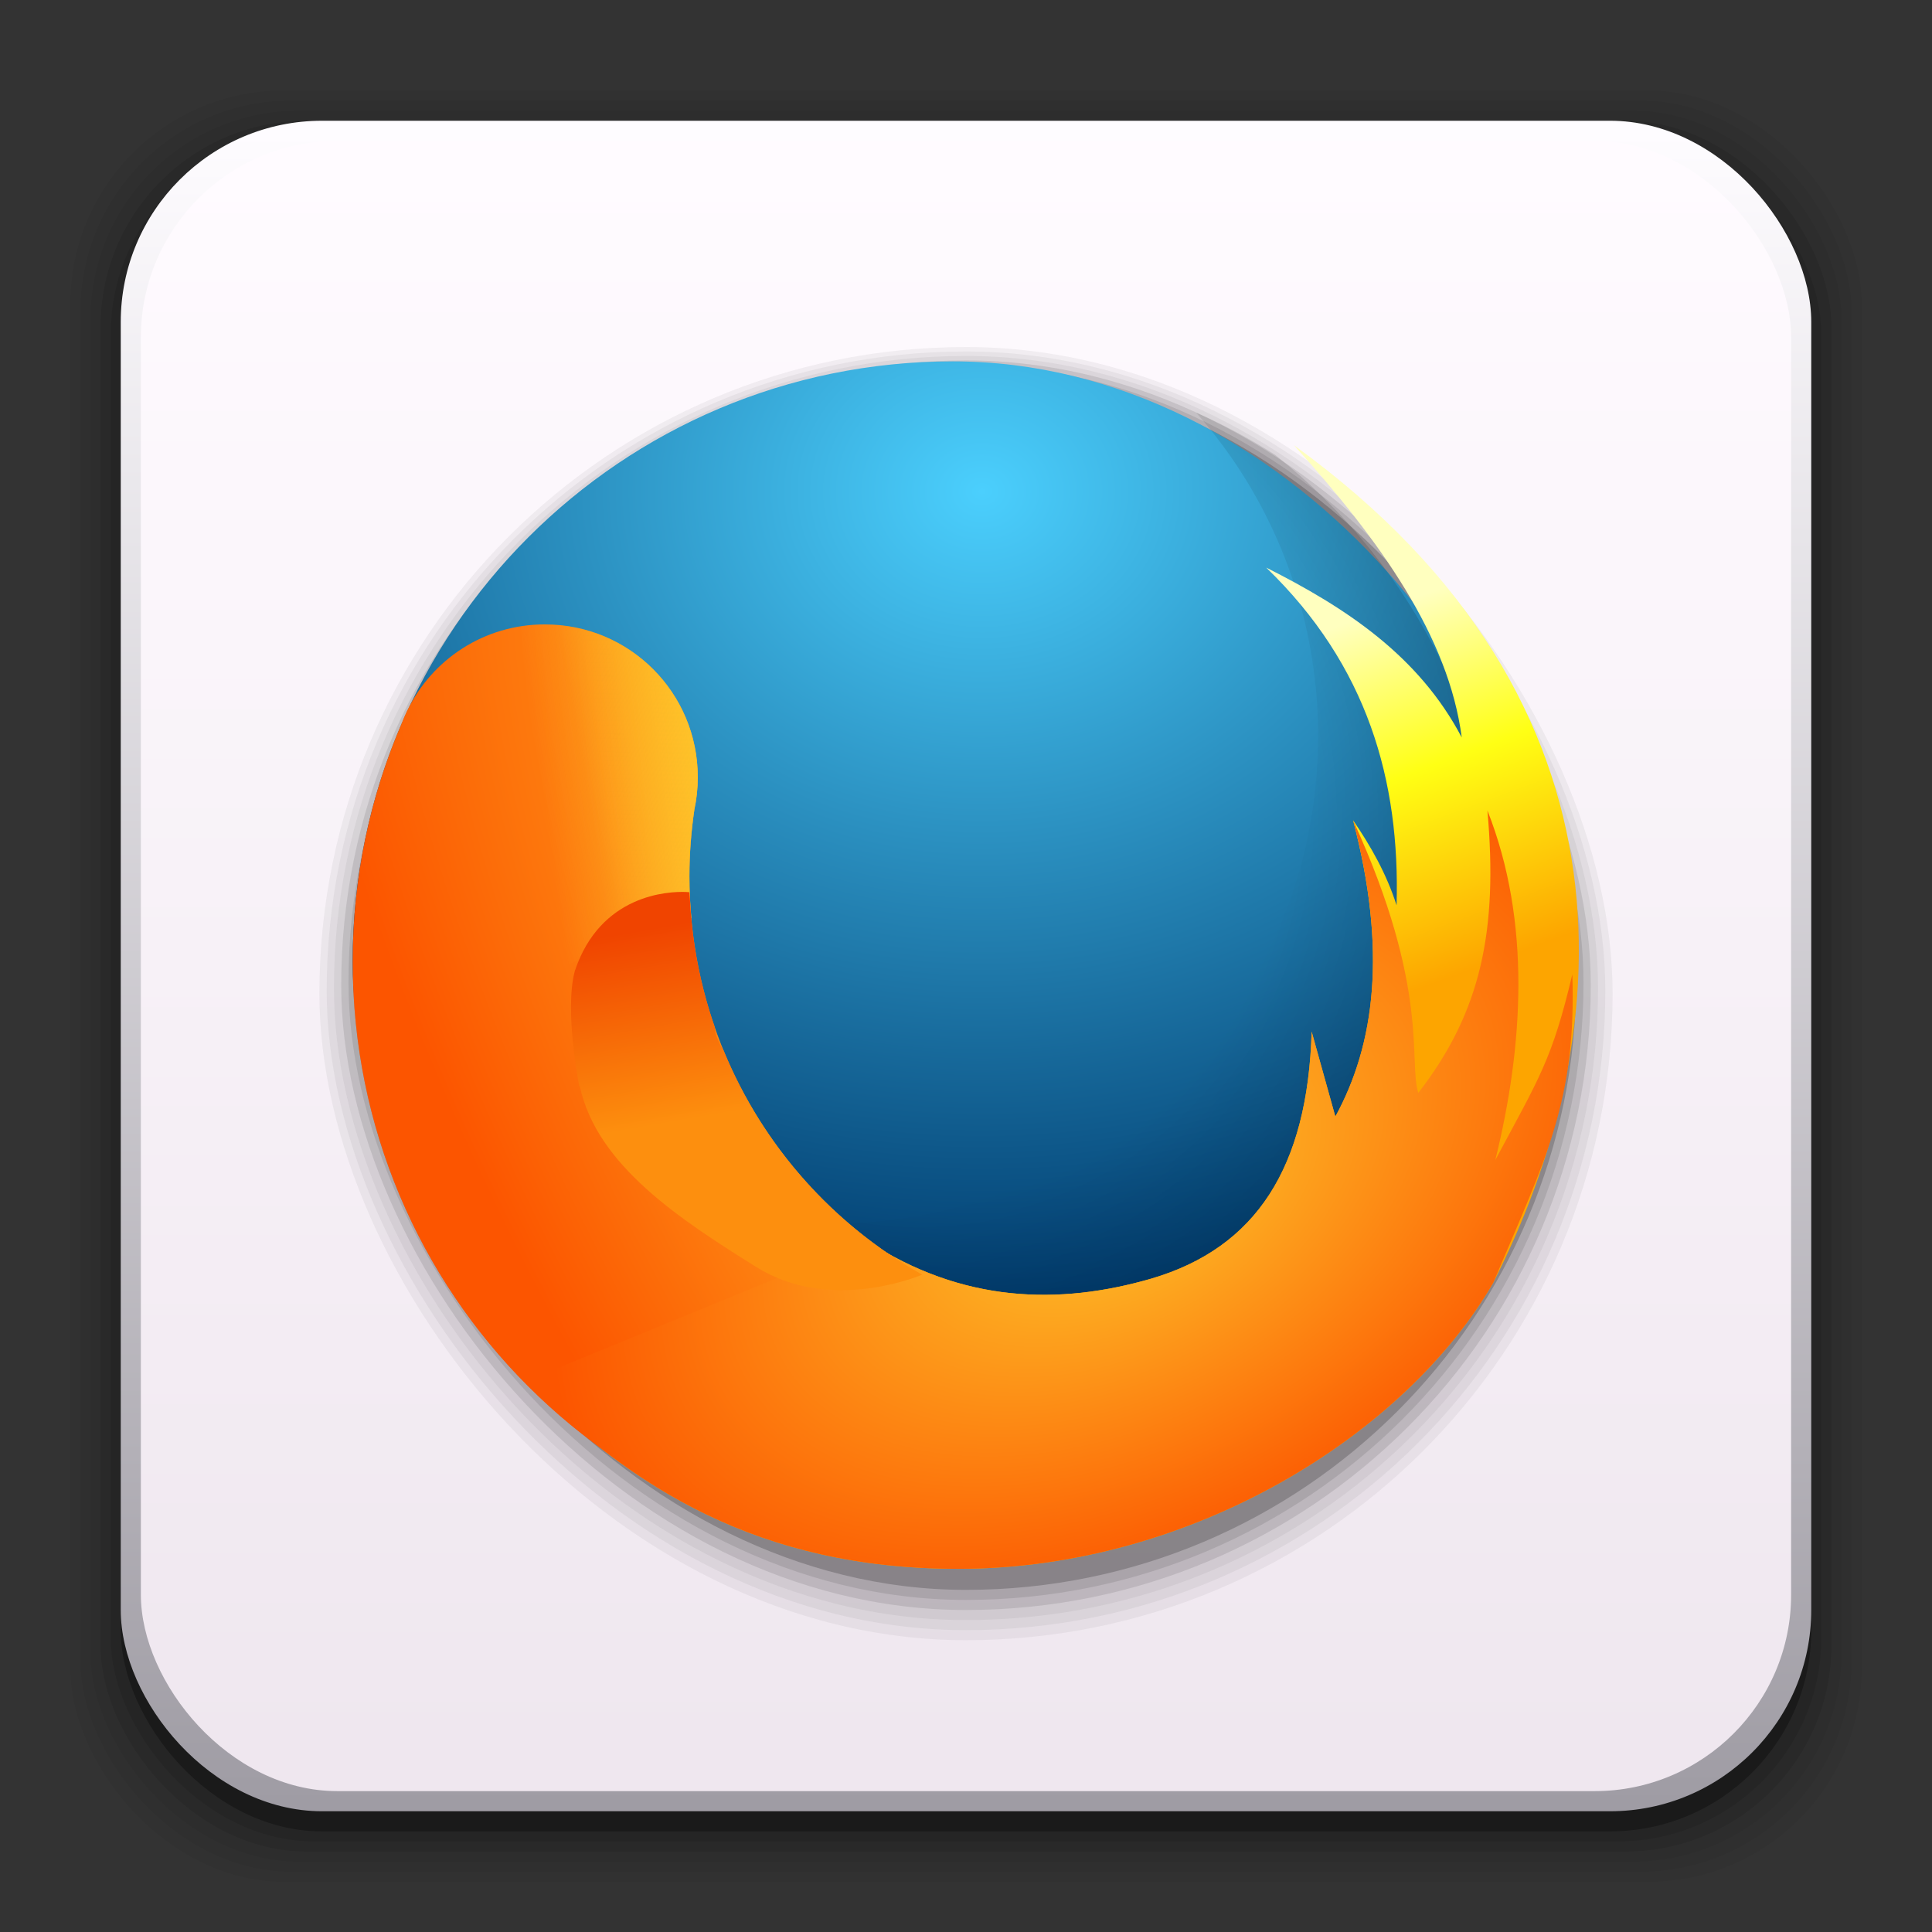 <?xml version="1.0" encoding="UTF-8" standalone="no"?>
<!-- Created with Inkscape (http://www.inkscape.org/) -->

<svg
   xmlns:dc="http://purl.org/dc/elements/1.1/"
   xmlns:cc="http://creativecommons.org/ns#"
   xmlns:rdf="http://www.w3.org/1999/02/22-rdf-syntax-ns#"
   xmlns:svg="http://www.w3.org/2000/svg"
   xmlns="http://www.w3.org/2000/svg"
   xmlns:xlink="http://www.w3.org/1999/xlink"
   xmlns:sodipodi="http://sodipodi.sourceforge.net/DTD/sodipodi-0.dtd"
   xmlns:inkscape="http://www.inkscape.org/namespaces/inkscape"
   width="96"
   height="96"
   id="svg2"
   version="1.1"
   inkscape:version="0.91 r13725"
   sodipodi:docname="firefox.svg">
  <rect width="100%" height="100%" fill="#333333" stroke="none"/>
  <defs
     id="defs4">
    <linearGradient
       inkscape:collect="always"
       id="linearGradient3833">
      <stop
         style="stop-color:#000000;stop-opacity:0"
         offset="0"
         id="stop3835" />
      <stop
         id="stop3841"
         offset="0.678"
         style="stop-color:#000000;stop-opacity:0" />
      <stop
         style="stop-color:#000000;stop-opacity:1"
         offset="1"
         id="stop3837" />
    </linearGradient>
    <linearGradient
       id="linearGradient3617"
       inkscape:collect="always">
      <stop
         id="stop3619"
         offset="0"
         style="stop-color:#fecb2c;stop-opacity:1" />
      <stop
         style="stop-color:#fec92c;stop-opacity:0"
         offset="1"
         id="stop3621" />
    </linearGradient>
    <linearGradient
       inkscape:collect="always"
       id="linearGradient3582">
      <stop
         style="stop-color:#f04400;stop-opacity:1"
         offset="0"
         id="stop3584" />
      <stop
         style="stop-color:#fd8f0e;stop-opacity:1"
         offset="1"
         id="stop3586" />
    </linearGradient>
    <linearGradient
       id="linearGradient3511"
       inkscape:collect="always">
      <stop
         id="stop3513"
         offset="0"
         style="stop-color:#fda500;stop-opacity:1" />
      <stop
         style="stop-color:#ffff14;stop-opacity:1"
         offset="0.556"
         id="stop3517" />
      <stop
         style="stop-color:#ffffbf;stop-opacity:1"
         offset="1"
         id="stop3515" />
    </linearGradient>
    <linearGradient
       inkscape:collect="always"
       id="linearGradient3501">
      <stop
         style="stop-color:#fec92c;stop-opacity:1"
         offset="0"
         id="stop3503" />
      <stop
         id="stop3505"
         offset="1"
         style="stop-color:#fc5500;stop-opacity:1" />
    </linearGradient>
    <linearGradient
       id="linearGradient4329"
       inkscape:collect="always">
      <stop
         id="stop4331"
         offset="0"
         style="stop-color:#4bcffd;stop-opacity:1" />
      <stop
         style="stop-color:#003c6f;stop-opacity:1"
         offset="1"
         id="stop4333" />
    </linearGradient>
    <linearGradient
       inkscape:collect="always"
       id="linearGradient3100">
      <stop
         style="stop-color:#674bad;stop-opacity:1"
         offset="0"
         id="stop3102" />
      <stop
         id="stop3108"
         offset="0.785"
         style="stop-color:#6349a5;stop-opacity:1" />
      <stop
         style="stop-color:#53368d;stop-opacity:1"
         offset="1"
         id="stop3104" />
    </linearGradient>
    <linearGradient
       id="linearGradient3094"
       inkscape:collect="always">
      <stop
         id="stop3096"
         offset="0"
         style="stop-color:#f7efff;stop-opacity:1" />
      <stop
         id="stop3098"
         offset="1"
         style="stop-color:#9479de;stop-opacity:1" />
    </linearGradient>
    <linearGradient
       inkscape:collect="always"
       id="linearGradient3081">
      <stop
         style="stop-color:#efe0ff;stop-opacity:1"
         offset="0"
         id="stop3084" />
      <stop
         style="stop-color:#856ad6;stop-opacity:1"
         offset="1"
         id="stop3086" />
    </linearGradient>
    <linearGradient
       id="linearGradient3076"
       inkscape:collect="always">
      <stop
         id="stop3078"
         offset="0"
         style="stop-color:#ffe7f7;stop-opacity:1" />
      <stop
         id="stop3080"
         offset="1"
         style="stop-color:#ffc3ef;stop-opacity:1" />
    </linearGradient>
    <linearGradient
       id="linearGradient3070"
       inkscape:collect="always">
      <stop
         id="stop3072"
         offset="0"
         style="stop-color:#b32728;stop-opacity:1" />
      <stop
         id="stop3074"
         offset="1"
         style="stop-color:#fffadd;stop-opacity:1" />
    </linearGradient>
    <linearGradient
       inkscape:collect="always"
       id="linearGradient3059">
      <stop
         style="stop-color:#b42425;stop-opacity:1"
         offset="0"
         id="stop3061" />
      <stop
         id="stop4041"
         offset="0.127"
         style="stop-color:#de5b26;stop-opacity:1" />
      <stop
         id="stop4039"
         offset="0.844"
         style="stop-color:#f1bb1a;stop-opacity:1" />
      <stop
         style="stop-color:#fff8be;stop-opacity:1"
         offset="1"
         id="stop3064" />
    </linearGradient>
    <linearGradient
       inkscape:collect="always"
       id="linearGradient3048">
      <stop
         style="stop-color:#c16d16;stop-opacity:1"
         offset="0"
         id="stop3050" />
      <stop
         style="stop-color:#ff8e31;stop-opacity:1"
         offset="1"
         id="stop3052" />
    </linearGradient>
    <linearGradient
       inkscape:collect="always"
       id="linearGradient3119">
      <stop
         style="stop-color:#92948f;stop-opacity:0"
         offset="0"
         id="stop3121" />
      <stop
         id="stop3123"
         offset="0.428"
         style="stop-color:#9b9e98;stop-opacity:1" />
      <stop
         style="stop-color:#939690;stop-opacity:0"
         offset="1"
         id="stop3125" />
    </linearGradient>
    <linearGradient
       id="linearGradient3073"
       inkscape:collect="always">
      <stop
         id="stop3075"
         offset="0"
         style="stop-color:#ffffff;stop-opacity:0" />
      <stop
         style="stop-color:#ffffff;stop-opacity:1"
         offset="0.459"
         id="stop3085" />
      <stop
         id="stop3083"
         offset="1"
         style="stop-color:#ffffff;stop-opacity:0" />
    </linearGradient>
    <linearGradient
       inkscape:collect="always"
       id="linearGradient3047">
      <stop
         style="stop-color:#000000;stop-opacity:1"
         offset="0"
         id="stop3049" />
      <stop
         id="stop3055"
         offset="0.061"
         style="stop-color:#1a1a1a;stop-opacity:1" />
      <stop
         style="stop-color:#333333;stop-opacity:1"
         offset="0.165"
         id="stop3057" />
      <stop
         id="stop3059"
         offset="0.554"
         style="stop-color:#4d4d4d;stop-opacity:1" />
      <stop
         style="stop-color:#999999;stop-opacity:1"
         offset="1"
         id="stop3051" />
    </linearGradient>
    <linearGradient
       id="linearGradient3041"
       inkscape:collect="always">
      <stop
         id="stop3043"
         offset="0"
         style="stop-color:#1a1a1a;stop-opacity:1" />
      <stop
         id="stop3045"
         offset="1"
         style="stop-color:#808080;stop-opacity:1" />
    </linearGradient>
    <linearGradient
       inkscape:collect="always"
       id="linearGradient3029">
      <stop
         style="stop-color:#333333;stop-opacity:1"
         offset="0"
         id="stop3031" />
      <stop
         style="stop-color:#e0e0dd;stop-opacity:0;"
         offset="1"
         id="stop3033" />
    </linearGradient>
    <linearGradient
       inkscape:collect="always"
       xlink:href="#linearGradient3029"
       id="linearGradient3035"
       x1="35.355"
       y1="1030.362"
       x2="35.355"
       y2="975.333"
       gradientUnits="userSpaceOnUse"
       gradientTransform="matrix(1.164,0,0,1.164,-7.863,-164.236)" />
    <linearGradient
       inkscape:collect="always"
       xlink:href="#linearGradient3041"
       id="linearGradient3039"
       gradientUnits="userSpaceOnUse"
       x1="35.355"
       y1="1030.362"
       x2="35.355"
       y2="975.333"
       gradientTransform="matrix(1.122,0,0,1.122,-5.85,-122.188)" />
    <linearGradient
       inkscape:collect="always"
       xlink:href="#linearGradient3047"
       id="linearGradient3053"
       x1="40"
       y1="1043.434"
       x2="39.286"
       y2="972.333"
       gradientUnits="userSpaceOnUse" />
    <linearGradient
       inkscape:collect="always"
       xlink:href="#linearGradient3073"
       id="linearGradient3113"
       gradientUnits="userSpaceOnUse"
       gradientTransform="translate(0,-956.362)"
       x1="14.869"
       y1="978.904"
       x2="24.527"
       y2="969.247" />
    <linearGradient
       inkscape:collect="always"
       xlink:href="#linearGradient3073"
       id="linearGradient3115"
       gradientUnits="userSpaceOnUse"
       gradientTransform="matrix(-1,0,0,1,96,-956.362)"
       x1="15.152"
       y1="978.621"
       x2="26.264"
       y2="967.509" />
    <linearGradient
       inkscape:collect="always"
       xlink:href="#linearGradient3119"
       id="linearGradient3117"
       gradientUnits="userSpaceOnUse"
       gradientTransform="translate(0,-956.362)"
       x1="13.132"
       y1="980.641"
       x2="25.55"
       y2="967.866" />
    <linearGradient
       inkscape:collect="always"
       xlink:href="#linearGradient3119"
       id="linearGradient3129"
       gradientUnits="userSpaceOnUse"
       gradientTransform="matrix(-1,0,0,1,96,0)"
       x1="13.132"
       y1="980.641"
       x2="25.55"
       y2="967.866" />
    <linearGradient
       inkscape:collect="always"
       xlink:href="#linearGradient3048"
       id="linearGradient3054"
       x1="49.268"
       y1="996.573"
       x2="49.268"
       y2="1045.863"
       gradientUnits="userSpaceOnUse" />
    <linearGradient
       inkscape:collect="always"
       xlink:href="#linearGradient3048"
       id="linearGradient3058"
       x1="115.803"
       y1="985.472"
       x2="115.803"
       y2="1033.554"
       gradientUnits="userSpaceOnUse" />
    <linearGradient
       inkscape:collect="always"
       xlink:href="#linearGradient3059"
       id="linearGradient3066"
       x1="22.542"
       y1="1043.397"
       x2="22.542"
       y2="964.459"
       gradientUnits="userSpaceOnUse" />
    <linearGradient
       inkscape:collect="always"
       xlink:href="#linearGradient3070"
       id="linearGradient3068"
       x1="53.796"
       y1="1046.023"
       x2="53.796"
       y2="962.974"
       gradientUnits="userSpaceOnUse" />
    <linearGradient
       inkscape:collect="always"
       xlink:href="#linearGradient3076"
       id="linearGradient3086"
       gradientUnits="userSpaceOnUse"
       gradientTransform="matrix(1.414,0,0,1.414,-119.787,-417.126)"
       x1="115.803"
       y1="985.472"
       x2="115.803"
       y2="1025.364" />
    <linearGradient
       inkscape:collect="always"
       xlink:href="#linearGradient3076"
       id="linearGradient3091"
       gradientUnits="userSpaceOnUse"
       gradientTransform="matrix(1.414,0,0,1.414,-119.787,-418.126)"
       x1="115.803"
       y1="985.472"
       x2="115.803"
       y2="1025.364" />
    <linearGradient
       inkscape:collect="always"
       xlink:href="#linearGradient3076"
       id="linearGradient3093"
       gradientUnits="userSpaceOnUse"
       gradientTransform="matrix(1.414,0,0,1.414,-119.787,-1375.417)"
       x1="115.803"
       y1="985.472"
       x2="115.803"
       y2="1025.364" />
    <linearGradient
       inkscape:collect="always"
       xlink:href="#linearGradient3081"
       id="linearGradient3090"
       x1="-20.649"
       y1="62.853"
       x2="-32.604"
       y2="29.525"
       gradientUnits="userSpaceOnUse" />
    <linearGradient
       inkscape:collect="always"
       xlink:href="#linearGradient3094"
       id="linearGradient3092"
       x1="-43.055"
       y1="35.789"
       x2="-32.546"
       y2="68.067"
       gradientUnits="userSpaceOnUse" />
    <radialGradient
       inkscape:collect="always"
       xlink:href="#linearGradient3100"
       id="radialGradient3106"
       cx="-31.392"
       cy="57.992"
       fx="-31.392"
       fy="57.992"
       r="25.902"
       gradientUnits="userSpaceOnUse"
       gradientTransform="matrix(0.313,-1.17,1.139,0.305,-91.708,0.332)" />
    <linearGradient
       inkscape:collect="always"
       xlink:href="#linearGradient3081"
       id="linearGradient3112"
       gradientUnits="userSpaceOnUse"
       x1="-20.649"
       y1="62.853"
       x2="-32.604"
       y2="29.525"
       gradientTransform="matrix(-1,0.002,-0.002,-1,-73.953,1052.405)" />
    <linearGradient
       inkscape:collect="always"
       xlink:href="#linearGradient3081"
       id="linearGradient3126"
       gradientUnits="userSpaceOnUse"
       x1="-20.649"
       y1="62.853"
       x2="-32.604"
       y2="29.525" />
    <radialGradient
       inkscape:collect="always"
       xlink:href="#linearGradient3100"
       id="radialGradient3128"
       gradientUnits="userSpaceOnUse"
       gradientTransform="matrix(0.313,-1.17,1.139,0.305,-91.708,0.332)"
       cx="-31.392"
       cy="57.992"
       fx="-31.392"
       fy="57.992"
       r="25.902" />
    <radialGradient
       inkscape:collect="always"
       xlink:href="#linearGradient4329"
       id="radialGradient3493"
       cx="33.094"
       cy="1020.985"
       fx="33.094"
       fy="1020.985"
       r="42"
       gradientUnits="userSpaceOnUse"
       gradientTransform="matrix(1.8293762e-6,-1.355,1.588,0,-1442.389,1016.311)" />
    <radialGradient
       inkscape:collect="always"
       xlink:href="#linearGradient3501"
       id="radialGradient3499"
       cx="63.147"
       cy="1031.151"
       fx="63.147"
       fy="1031.151"
       r="38.444"
       gradientTransform="matrix(0.965,-0.503,0.322,0.618,-204.959,414.361)"
       gradientUnits="userSpaceOnUse" />
    <linearGradient
       inkscape:collect="always"
       xlink:href="#linearGradient3511"
       id="linearGradient3509"
       x1="86.326"
       y1="1011.12"
       x2="77.102"
       y2="986.086"
       gradientUnits="userSpaceOnUse"
       gradientTransform="matrix(0.967,0,0,0.967,131.777,26.426)" />
    <radialGradient
       inkscape:collect="always"
       xlink:href="#linearGradient3501"
       id="radialGradient3539"
       gradientUnits="userSpaceOnUse"
       gradientTransform="matrix(-1.144,-1.981,0.838,-0.484,-672.99,1513.736)"
       cx="0.138"
       cy="1027.518"
       fx="0.138"
       fy="1027.518"
       r="42" />
    <linearGradient
       inkscape:collect="always"
       xlink:href="#linearGradient3582"
       id="linearGradient3588"
       x1="-60.858"
       y1="1003.629"
       x2="-58.507"
       y2="1017.061"
       gradientUnits="userSpaceOnUse"
       gradientTransform="translate(215.603,-1.409)" />
    <linearGradient
       inkscape:collect="always"
       xlink:href="#linearGradient3617"
       id="linearGradient3615"
       x1="36.887"
       y1="40.413"
       x2="23.567"
       y2="42.719"
       gradientUnits="userSpaceOnUse"
       gradientTransform="translate(128.898,956.362)" />
    <linearGradient
       inkscape:collect="always"
       xlink:href="#linearGradient3617"
       id="linearGradient3643"
       gradientUnits="userSpaceOnUse"
       x1="36.887"
       y1="40.413"
       x2="20.237"
       y2="42.719"
       gradientTransform="translate(128.898,956.362)" />
    <radialGradient
       inkscape:collect="always"
       xlink:href="#linearGradient3833"
       id="radialGradient3839"
       cx="47.537"
       cy="39.838"
       fx="47.537"
       fy="39.838"
       r="42"
       gradientTransform="matrix(0.909,0,9.9073856e-7,0.945,131.296,956.563)"
       gradientUnits="userSpaceOnUse" />
    <linearGradient
       inkscape:collect="always"
       xlink:href="#linearGradient3094-5"
       id="linearGradient3071"
       gradientUnits="userSpaceOnUse"
       x1="22.542"
       y1="1043.397"
       x2="22.542"
       y2="964.459" />
    <linearGradient
       id="linearGradient3094-5"
       inkscape:collect="always">
      <stop
         id="stop3096-3"
         offset="0"
         style="stop-color:#efe7ef;stop-opacity:1" />
      <stop
         id="stop3098-2"
         offset="1"
         style="stop-color:#fffbff;stop-opacity:1" />
    </linearGradient>
    <linearGradient
       inkscape:collect="always"
       xlink:href="#linearGradient3100-4"
       id="linearGradient3074"
       gradientUnits="userSpaceOnUse"
       x1="53.796"
       y1="1046.023"
       x2="53.796"
       y2="962.974" />
    <linearGradient
       inkscape:collect="always"
       id="linearGradient3100-4">
      <stop
         style="stop-color:#9f9ca4;stop-opacity:1"
         offset="0"
         id="stop3102-2" />
      <stop
         style="stop-color:#fefcff;stop-opacity:1"
         offset="1"
         id="stop3104-0" />
    </linearGradient>
    <radialGradient
       inkscape:collect="always"
       xlink:href="#linearGradient4329"
       id="radialGradient3615"
       gradientUnits="userSpaceOnUse"
       gradientTransform="matrix(1.8293762e-6,-1.355,1.588,0,-1347.113,1016.311)"
       cx="33.094"
       cy="1020.985"
       fx="33.094"
       fy="1020.985"
       r="42" />
    <radialGradient
       inkscape:collect="always"
       xlink:href="#linearGradient3833"
       id="radialGradient3617"
       gradientUnits="userSpaceOnUse"
       gradientTransform="matrix(0.909,0,9.9073856e-7,0.945,226.571,956.563)"
       cx="47.537"
       cy="39.838"
       fx="47.537"
       fy="39.838"
       r="42" />
    <linearGradient
       inkscape:collect="always"
       xlink:href="#linearGradient3511"
       id="linearGradient3619"
       gradientUnits="userSpaceOnUse"
       gradientTransform="matrix(0.967,0,0,0.967,227.053,26.426)"
       x1="86.326"
       y1="1011.12"
       x2="77.102"
       y2="986.086" />
    <radialGradient
       inkscape:collect="always"
       xlink:href="#linearGradient3501"
       id="radialGradient3621"
       gradientUnits="userSpaceOnUse"
       gradientTransform="matrix(-1.144,-1.981,0.838,-0.484,-577.714,1513.736)"
       cx="0.138"
       cy="1027.518"
       fx="0.138"
       fy="1027.518"
       r="42" />
    <radialGradient
       inkscape:collect="always"
       xlink:href="#linearGradient3501"
       id="radialGradient3623"
       gradientUnits="userSpaceOnUse"
       gradientTransform="matrix(0.965,-0.503,0.322,0.618,-109.684,414.361)"
       cx="63.147"
       cy="1031.151"
       fx="63.147"
       fy="1031.151"
       r="38.444" />
    <linearGradient
       inkscape:collect="always"
       xlink:href="#linearGradient3617"
       id="linearGradient3625"
       gradientUnits="userSpaceOnUse"
       x1="36.887"
       y1="40.413"
       x2="23.567"
       y2="42.719"
       gradientTransform="translate(224.174,956.362)" />
    <linearGradient
       inkscape:collect="always"
       xlink:href="#linearGradient3617"
       id="linearGradient3627"
       gradientUnits="userSpaceOnUse"
       x1="36.887"
       y1="40.413"
       x2="20.237"
       y2="42.719"
       gradientTransform="translate(224.174,956.362)" />
    <linearGradient
       inkscape:collect="always"
       xlink:href="#linearGradient3582"
       id="linearGradient3629"
       gradientUnits="userSpaceOnUse"
       gradientTransform="translate(310.879,-1.409)"
       x1="-60.858"
       y1="1003.629"
       x2="-58.507"
       y2="1017.061" />
  </defs>
  <sodipodi:namedview
     id="base"
     pagecolor="#ffffff"
     bordercolor="#666666"
     borderopacity="1.0"
     inkscape:pageopacity="0.0"
     inkscape:pageshadow="2"
     inkscape:zoom="5.5208332"
     inkscape:cx="37.465712"
     inkscape:cy="37.842173"
     inkscape:document-units="px"
     inkscape:current-layer="layer1"
     showgrid="false"
     inkscape:window-width="1366"
     inkscape:window-height="691"
     inkscape:window-x="0"
     inkscape:window-y="28"
     inkscape:window-maximized="1"
     showguides="true"
     inkscape:guide-bbox="true" />
  <g
     inkscape:label="Layer 1"
     inkscape:groupmode="layer"
     id="layer1"
     transform="translate(0,-956.362)">
    <g
       id="g3676">
      <rect
         ry="44.5"
         rx="44.5"
         y="960.862"
         x="132.398"
         height="89"
         width="89"
         id="rect3826"
         style="opacity:0.05;fill:#000000;fill-opacity:1;stroke:none" />
      <rect
         style="opacity:0.05;fill:#000000;fill-opacity:1;stroke:none"
         id="rect3824"
         width="88"
         height="88"
         x="132.898"
         y="961.362"
         rx="44"
         ry="44" />
      <rect
         ry="43.5"
         rx="43.5"
         y="961.862"
         x="133.398"
         height="87"
         width="87"
         id="rect3822"
         style="opacity:0.05;fill:#000000;fill-opacity:1;stroke:none" />
      <rect
         style="opacity:0.1;fill:#000000;fill-opacity:1;stroke:none"
         id="rect3820"
         width="86"
         height="86"
         x="133.898"
         y="962.362"
         rx="43"
         ry="43" />
      <rect
         ry="42.5"
         rx="42.5"
         y="962.862"
         x="134.398"
         height="85"
         width="85"
         id="rect3818"
         style="opacity:0.1;fill:#000000;fill-opacity:1;stroke:none" />
      <rect
         style="opacity:0.3;fill:#000000;fill-opacity:1;stroke:none"
         id="rect3131"
         width="84"
         height="84"
         x="134.898"
         y="963.362"
         rx="42"
         ry="42" />
    </g>
    <rect
       ry="42"
       rx="42"
       y="962.362"
       x="134.898"
       height="84"
       width="84"
       id="rect4325"
       style="fill:url(#radialGradient3493);fill-opacity:1;stroke:none" />
    <path
       inkscape:connector-curvature="0"
       style="opacity:0.15;fill:url(#radialGradient3839);fill-opacity:1;stroke:none"
       d="m 193.924,965.944 c 5.316,6.016 8.541,13.926 8.541,22.623 0,18.918 -15.229,34.148 -34.146,34.148 -15.734,0 -28.911,-10.538 -32.902,-24.969 -0.338,2.155 -0.518,4.363 -0.518,6.615 0,13.339 6.163,25.178 15.801,32.861 6.521,4.16 14.272,6.576 22.613,6.576 23.268,0 42,-18.732 42,-42 0,-13.366 -6.19,-25.222 -15.863,-32.9 -1.757,-1.117 -3.602,-2.106 -5.525,-2.955 z"
       id="rect3821" />
    <path
       style="fill:url(#linearGradient3509);fill-opacity:1;fill-rule:evenodd;stroke:none;stroke-width:0.789px;stroke-linecap:butt;stroke-linejoin:miter;stroke-opacity:1"
       d="m 203.67,1015.215 c 2.765,-5.063 3.63,-11.62 1.244,-20.731 1.252,1.822 2.339,3.754 3.041,5.943 0.251,-8.701 -2.019,-16.771 -9.122,-23.633 5.57,2.808 10.667,6.157 13.682,11.886 -0.913,-7.033 -5.707,-13.788 -11.747,-20.454 25.107,18.151 22.435,41.968 13.959,58.599 -6.117,10.595 -21.07,20.04 -37.454,20.04 -13.961,0 -22.879,-5.741 -30.267,-13.13 l 23.909,-9.813 c 6.634,4.33 13.406,4.515 19.902,2.626 7.325,-2.165 10.918,-7.786 11.195,-17.276 z"
       id="path3495"
       inkscape:connector-curvature="0"
       sodipodi:nodetypes="ccccccccccccc" />
    <path
       inkscape:connector-curvature="0"
       style="opacity:1;fill:url(#radialGradient3539);fill-opacity:1;stroke:none"
       d="m 148.344,980.77 c -4.242,0 -7.881,2.448 -9.617,6.008 l -0.006,-0.002 c -0.018,0.039 -0.033,0.079 -0.051,0.117 -0.116,0.245 -0.223,0.494 -0.32,0.748 -2.213,5.12 -3.451,10.769 -3.451,16.721 0,23.268 18.732,42 42,42 19.39,0 35.62,-13.014 40.494,-30.816 -5.656,8.91 -15.603,14.807 -26.982,14.807 -17.698,0 -31.945,-14.247 -31.945,-31.945 0,-1.593 0.125,-3.154 0.348,-4.684 0.153,-0.724 0.238,-1.475 0.238,-2.246 0,-5.932 -4.775,-10.707 -10.707,-10.707 z"
       id="rect3533" />
    <path
       sodipodi:nodetypes="ccccccccccccc"
       inkscape:connector-curvature="0"
       id="path3497"
       d="m 203.67,1015.215 c 2.765,-5.063 3.63,-11.62 1.244,-20.731 5.398,11.773 3.86,16.883 4.561,19.072 4.398,-5.66 5.582,-11.381 4.837,-19.763 3.083,7.783 2.513,16.523 0.553,24.462 3.095,-5.789 3.968,-7.016 5.39,-12.991 0.285,8.818 -1.794,12.733 -5.528,21.56 -6.117,10.595 -21.07,20.04 -37.454,20.04 -13.961,0 -22.879,-5.741 -30.267,-13.13 l 23.909,-9.813 c 6.634,4.33 13.406,4.515 19.902,2.626 7.325,-2.165 10.918,-7.786 11.195,-17.276 z"
       style="fill:url(#radialGradient3499);fill-opacity:1;fill-rule:evenodd;stroke:none;stroke-width:0.789px;stroke-linecap:butt;stroke-linejoin:miter;stroke-opacity:1" />
    <path
       inkscape:connector-curvature="0"
       style="opacity:1;fill:url(#linearGradient3615);fill-opacity:1;stroke:none"
       d="m 148.344,980.77 c -4.242,0 -7.881,2.448 -9.617,6.008 l -0.006,-0.002 c -0.018,0.039 -0.033,0.079 -0.051,0.117 -0.116,0.245 -0.223,0.494 -0.32,0.748 -2.213,5.12 -3.451,10.769 -3.451,16.721 0,3.872 0.53,7.613 1.502,11.168 5.169,-6.644 12.971,-11.717 22.201,-14.215 -0.086,-0.958 -0.137,-1.927 -0.137,-2.908 0,-1.593 0.125,-3.154 0.348,-4.684 0.153,-0.724 0.238,-1.475 0.238,-2.246 0,-5.932 -4.775,-10.707 -10.707,-10.707 z"
       id="path3608" />
    <path
       inkscape:connector-curvature="0"
       id="path3629"
       d="m 148.344,980.77 c -4.242,0 -7.881,2.448 -9.617,6.008 l -0.006,-0.002 c -0.018,0.039 -0.033,0.079 -0.051,0.117 -0.116,0.245 -0.223,0.494 -0.32,0.748 -2.213,5.12 -3.451,10.769 -3.451,16.721 0,3.872 0.53,7.613 1.502,11.168 5.169,-6.644 12.971,-11.717 22.201,-14.215 -0.086,-0.958 -0.137,-1.927 -0.137,-2.908 0,-1.593 0.125,-3.154 0.348,-4.684 0.153,-0.724 0.238,-1.475 0.238,-2.246 0,-5.932 -4.775,-10.707 -10.707,-10.707 z"
       style="opacity:1;fill:url(#linearGradient3643);fill-opacity:1;stroke:none" />
    <path
       inkscape:connector-curvature="0"
       style="fill:url(#linearGradient3588);fill-opacity:1;fill-rule:evenodd;stroke:none;stroke-width:1px;stroke-linecap:butt;stroke-linejoin:miter;stroke-opacity:1"
       d="m 158.195,999.495 c -1.17,-0.041 -5.959,0.136 -7.754,5.541 -0.745,2.782 0.316,8.061 0.316,8.061 l 0.711,-0.32 -0.672,0.309 c 1.175,5.545 7.077,9.367 12.361,12.664 5.007,3.124 10.969,0.789 11.6,0.529 -6.225,-3.491 -11.147,-9.004 -13.889,-15.664 -0.388,-0.647 -0.624,-1.21 -0.621,-1.643 -0.984,-2.825 -1.591,-5.83 -1.744,-8.959 -0.016,-0.187 -0.033,-0.304 -0.049,-0.5 0,0 -0.093,-0.012 -0.26,-0.018 z"
       id="path3580" />
    <g
       id="g4036">
      <rect
         ry="10.595"
         rx="10.595"
         y="960.862"
         x="3.5"
         height="89"
         width="89"
         id="rect3826-0"
         style="opacity:0.05;fill:#000000;fill-opacity:1;stroke:none" />
    </g>
    <g
       id="g3041-1">
      <rect
         style="opacity:0.05;fill:#000000;fill-opacity:1;stroke:none"
         id="rect3824-0"
         width="88"
         height="88"
         x="4"
         y="961.362"
         rx="10.476"
         ry="10.476" />
      <rect
         ry="10.357"
         rx="10.357"
         y="961.862"
         x="4.5"
         height="87"
         width="87"
         id="rect3822-9"
         style="opacity:0.05;fill:#000000;fill-opacity:1;stroke:none" />
      <rect
         style="opacity:0.1;fill:#000000;fill-opacity:1;stroke:none"
         id="rect3820-8"
         width="86"
         height="86"
         x="5"
         y="962.362"
         rx="10.238"
         ry="10.238" />
      <rect
         ry="10.119"
         rx="10.119"
         y="962.862"
         x="5.5"
         height="85"
         width="85"
         id="rect3818-8"
         style="opacity:0.1;fill:#000000;fill-opacity:1;stroke:none" />
      <rect
         style="opacity:0.3;fill:#000000;fill-opacity:1;stroke:none"
         id="rect3131-1"
         width="84"
         height="84"
         x="6"
         y="963.362"
         rx="10"
         ry="10" />
    </g>
    <rect
       ry="10"
       rx="10"
       y="962.362"
       x="6"
       height="84"
       width="84"
       id="rect3036"
       style="fill:url(#linearGradient3074);fill-opacity:1;stroke:none" />
    <rect
       style="fill:url(#linearGradient3071);fill-opacity:1;stroke:none"
       id="rect3034"
       width="82"
       height="82"
       x="7"
       y="963.362"
       rx="9.762"
       ry="9.762" />
    <rect
       ry="32.128"
       rx="32.128"
       y="973.606"
       x="15.872"
       height="64.256"
       width="64.256"
       id="rect3686"
       style="opacity:0.05;fill:#000000;fill-opacity:1;stroke:none" />
    <rect
       style="opacity:0.05;fill:#000000;fill-opacity:1;stroke:none"
       id="rect3688"
       width="63.534"
       height="63.534"
       x="16.233"
       y="973.828"
       rx="31.767"
       ry="31.767" />
    <rect
       ry="31.406"
       rx="31.406"
       y="974.05"
       x="16.594"
       height="62.812"
       width="62.812"
       id="rect3690"
       style="opacity:0.05;fill:#000000;fill-opacity:1;stroke:none" />
    <rect
       style="opacity:0.1;fill:#000000;fill-opacity:1;stroke:none"
       id="rect3692"
       width="62.09"
       height="62.09"
       x="16.955"
       y="974.272"
       rx="31.045"
       ry="31.045" />
    <rect
       ry="30.684"
       rx="30.684"
       y="974.494"
       x="17.316"
       height="61.368"
       width="61.368"
       id="rect3694"
       style="opacity:0.1;fill:#000000;fill-opacity:1;stroke:none" />
    <rect
       style="opacity:0.2;fill:#000000;fill-opacity:1;stroke:none"
       id="rect3696"
       width="60.646"
       height="60.646"
       x="17.677"
       y="974.716"
       rx="30.323"
       ry="30.323" />
    <g
       id="g3646"
       transform="matrix(0.71,0,0,0.71,-145.899,291.042)">
      <rect
         ry="42"
         rx="42"
         y="962.362"
         x="230.174"
         height="84"
         width="84"
         id="rect3599"
         style="fill:url(#radialGradient3615);fill-opacity:1;stroke:none" />
      <path
         inkscape:connector-curvature="0"
         style="opacity:0.15;fill:url(#radialGradient3617);fill-opacity:1;stroke:none"
         d="m 289.199,965.944 c 5.316,6.016 8.541,13.926 8.541,22.623 0,18.918 -15.229,34.148 -34.146,34.148 -15.734,0 -28.911,-10.538 -32.902,-24.969 -0.338,2.155 -0.518,4.363 -0.518,6.615 0,13.339 6.163,25.178 15.801,32.861 6.521,4.16 14.272,6.576 22.613,6.576 23.268,0 42,-18.732 42,-42 0,-13.366 -6.19,-25.222 -15.863,-32.9 -1.757,-1.117 -3.602,-2.106 -5.525,-2.955 z"
         id="path3601" />
      <path
         style="fill:url(#linearGradient3619);fill-opacity:1;fill-rule:evenodd;stroke:none;stroke-width:0.789px;stroke-linecap:butt;stroke-linejoin:miter;stroke-opacity:1"
         d="m 298.946,1015.215 c 2.765,-5.063 3.63,-11.62 1.244,-20.731 1.252,1.822 2.339,3.754 3.041,5.943 0.251,-8.701 -2.019,-16.771 -9.122,-23.633 5.57,2.808 10.667,6.157 13.682,11.886 -0.913,-7.033 -5.707,-13.788 -11.747,-20.454 25.107,18.151 22.435,41.968 13.959,58.599 -6.117,10.595 -21.07,20.04 -37.454,20.04 -13.961,0 -22.879,-5.741 -30.267,-13.13 l 23.909,-9.813 c 6.634,4.33 13.406,4.515 19.902,2.626 7.325,-2.165 10.918,-7.786 11.195,-17.276 z"
         id="path3603"
         inkscape:connector-curvature="0"
         sodipodi:nodetypes="ccccccccccccc" />
      <path
         inkscape:connector-curvature="0"
         style="opacity:1;fill:url(#radialGradient3621);fill-opacity:1;stroke:none"
         d="m 243.619,980.77 c -4.242,0 -7.881,2.448 -9.617,6.008 l -0.006,-0.002 c -0.018,0.039 -0.033,0.079 -0.051,0.117 -0.116,0.245 -0.223,0.494 -0.32,0.748 -2.213,5.12 -3.451,10.769 -3.451,16.721 0,23.268 18.732,42 42,42 19.39,0 35.62,-13.014 40.494,-30.816 -5.656,8.91 -15.603,14.807 -26.982,14.807 -17.698,0 -31.945,-14.247 -31.945,-31.945 0,-1.593 0.125,-3.154 0.348,-4.684 0.153,-0.724 0.238,-1.475 0.238,-2.246 0,-5.932 -4.775,-10.707 -10.707,-10.707 z"
         id="path3605" />
      <path
         sodipodi:nodetypes="ccccccccccccc"
         inkscape:connector-curvature="0"
         id="path3607"
         d="m 298.946,1015.215 c 2.765,-5.063 3.63,-11.62 1.244,-20.731 5.398,11.773 3.86,16.883 4.561,19.072 4.398,-5.66 5.582,-11.381 4.837,-19.763 3.083,7.783 2.513,16.523 0.553,24.462 3.095,-5.789 3.968,-7.016 5.39,-12.991 0.285,8.818 -1.794,12.733 -5.528,21.56 -6.117,10.595 -21.07,20.04 -37.454,20.04 -13.961,0 -22.879,-5.741 -30.267,-13.13 l 23.909,-9.813 c 6.634,4.33 13.406,4.515 19.902,2.626 7.325,-2.165 10.918,-7.786 11.195,-17.276 z"
         style="fill:url(#radialGradient3623);fill-opacity:1;fill-rule:evenodd;stroke:none;stroke-width:0.789px;stroke-linecap:butt;stroke-linejoin:miter;stroke-opacity:1" />
      <path
         inkscape:connector-curvature="0"
         style="opacity:1;fill:url(#linearGradient3625);fill-opacity:1;stroke:none"
         d="m 243.619,980.77 c -4.242,0 -7.881,2.448 -9.617,6.008 l -0.006,-0.002 c -0.018,0.039 -0.033,0.079 -0.051,0.117 -0.116,0.245 -0.223,0.494 -0.32,0.748 -2.213,5.12 -3.451,10.769 -3.451,16.721 0,3.872 0.53,7.613 1.502,11.168 5.169,-6.644 12.971,-11.717 22.201,-14.215 -0.086,-0.958 -0.137,-1.927 -0.137,-2.908 0,-1.593 0.125,-3.154 0.348,-4.684 0.153,-0.724 0.238,-1.475 0.238,-2.246 0,-5.932 -4.775,-10.707 -10.707,-10.707 z"
         id="path3609" />
      <path
         inkscape:connector-curvature="0"
         id="path3611"
         d="m 243.619,980.77 c -4.242,0 -7.881,2.448 -9.617,6.008 l -0.006,-0.002 c -0.018,0.039 -0.033,0.079 -0.051,0.117 -0.116,0.245 -0.223,0.494 -0.32,0.748 -2.213,5.12 -3.451,10.769 -3.451,16.721 0,3.872 0.53,7.613 1.502,11.168 5.169,-6.644 12.971,-11.717 22.201,-14.215 -0.086,-0.958 -0.137,-1.927 -0.137,-2.908 0,-1.593 0.125,-3.154 0.348,-4.684 0.153,-0.724 0.238,-1.475 0.238,-2.246 0,-5.932 -4.775,-10.707 -10.707,-10.707 z"
         style="opacity:1;fill:url(#linearGradient3627);fill-opacity:1;stroke:none" />
      <path
         inkscape:connector-curvature="0"
         style="fill:url(#linearGradient3629);fill-opacity:1;fill-rule:evenodd;stroke:none;stroke-width:1px;stroke-linecap:butt;stroke-linejoin:miter;stroke-opacity:1"
         d="m 253.471,999.495 c -1.17,-0.041 -5.959,0.136 -7.754,5.541 -0.745,2.782 0.316,8.061 0.316,8.061 l 0.711,-0.32 -0.672,0.309 c 1.175,5.545 7.077,9.367 12.361,12.664 5.007,3.124 10.969,0.789 11.6,0.529 -6.225,-3.491 -11.147,-9.004 -13.889,-15.664 -0.388,-0.647 -0.624,-1.21 -0.621,-1.643 -0.984,-2.825 -1.591,-5.83 -1.744,-8.959 -0.016,-0.187 -0.033,-0.304 -0.049,-0.5 0,0 -0.093,-0.012 -0.26,-0.018 z"
         id="path3613" />
    </g>
  </g>
</svg>
